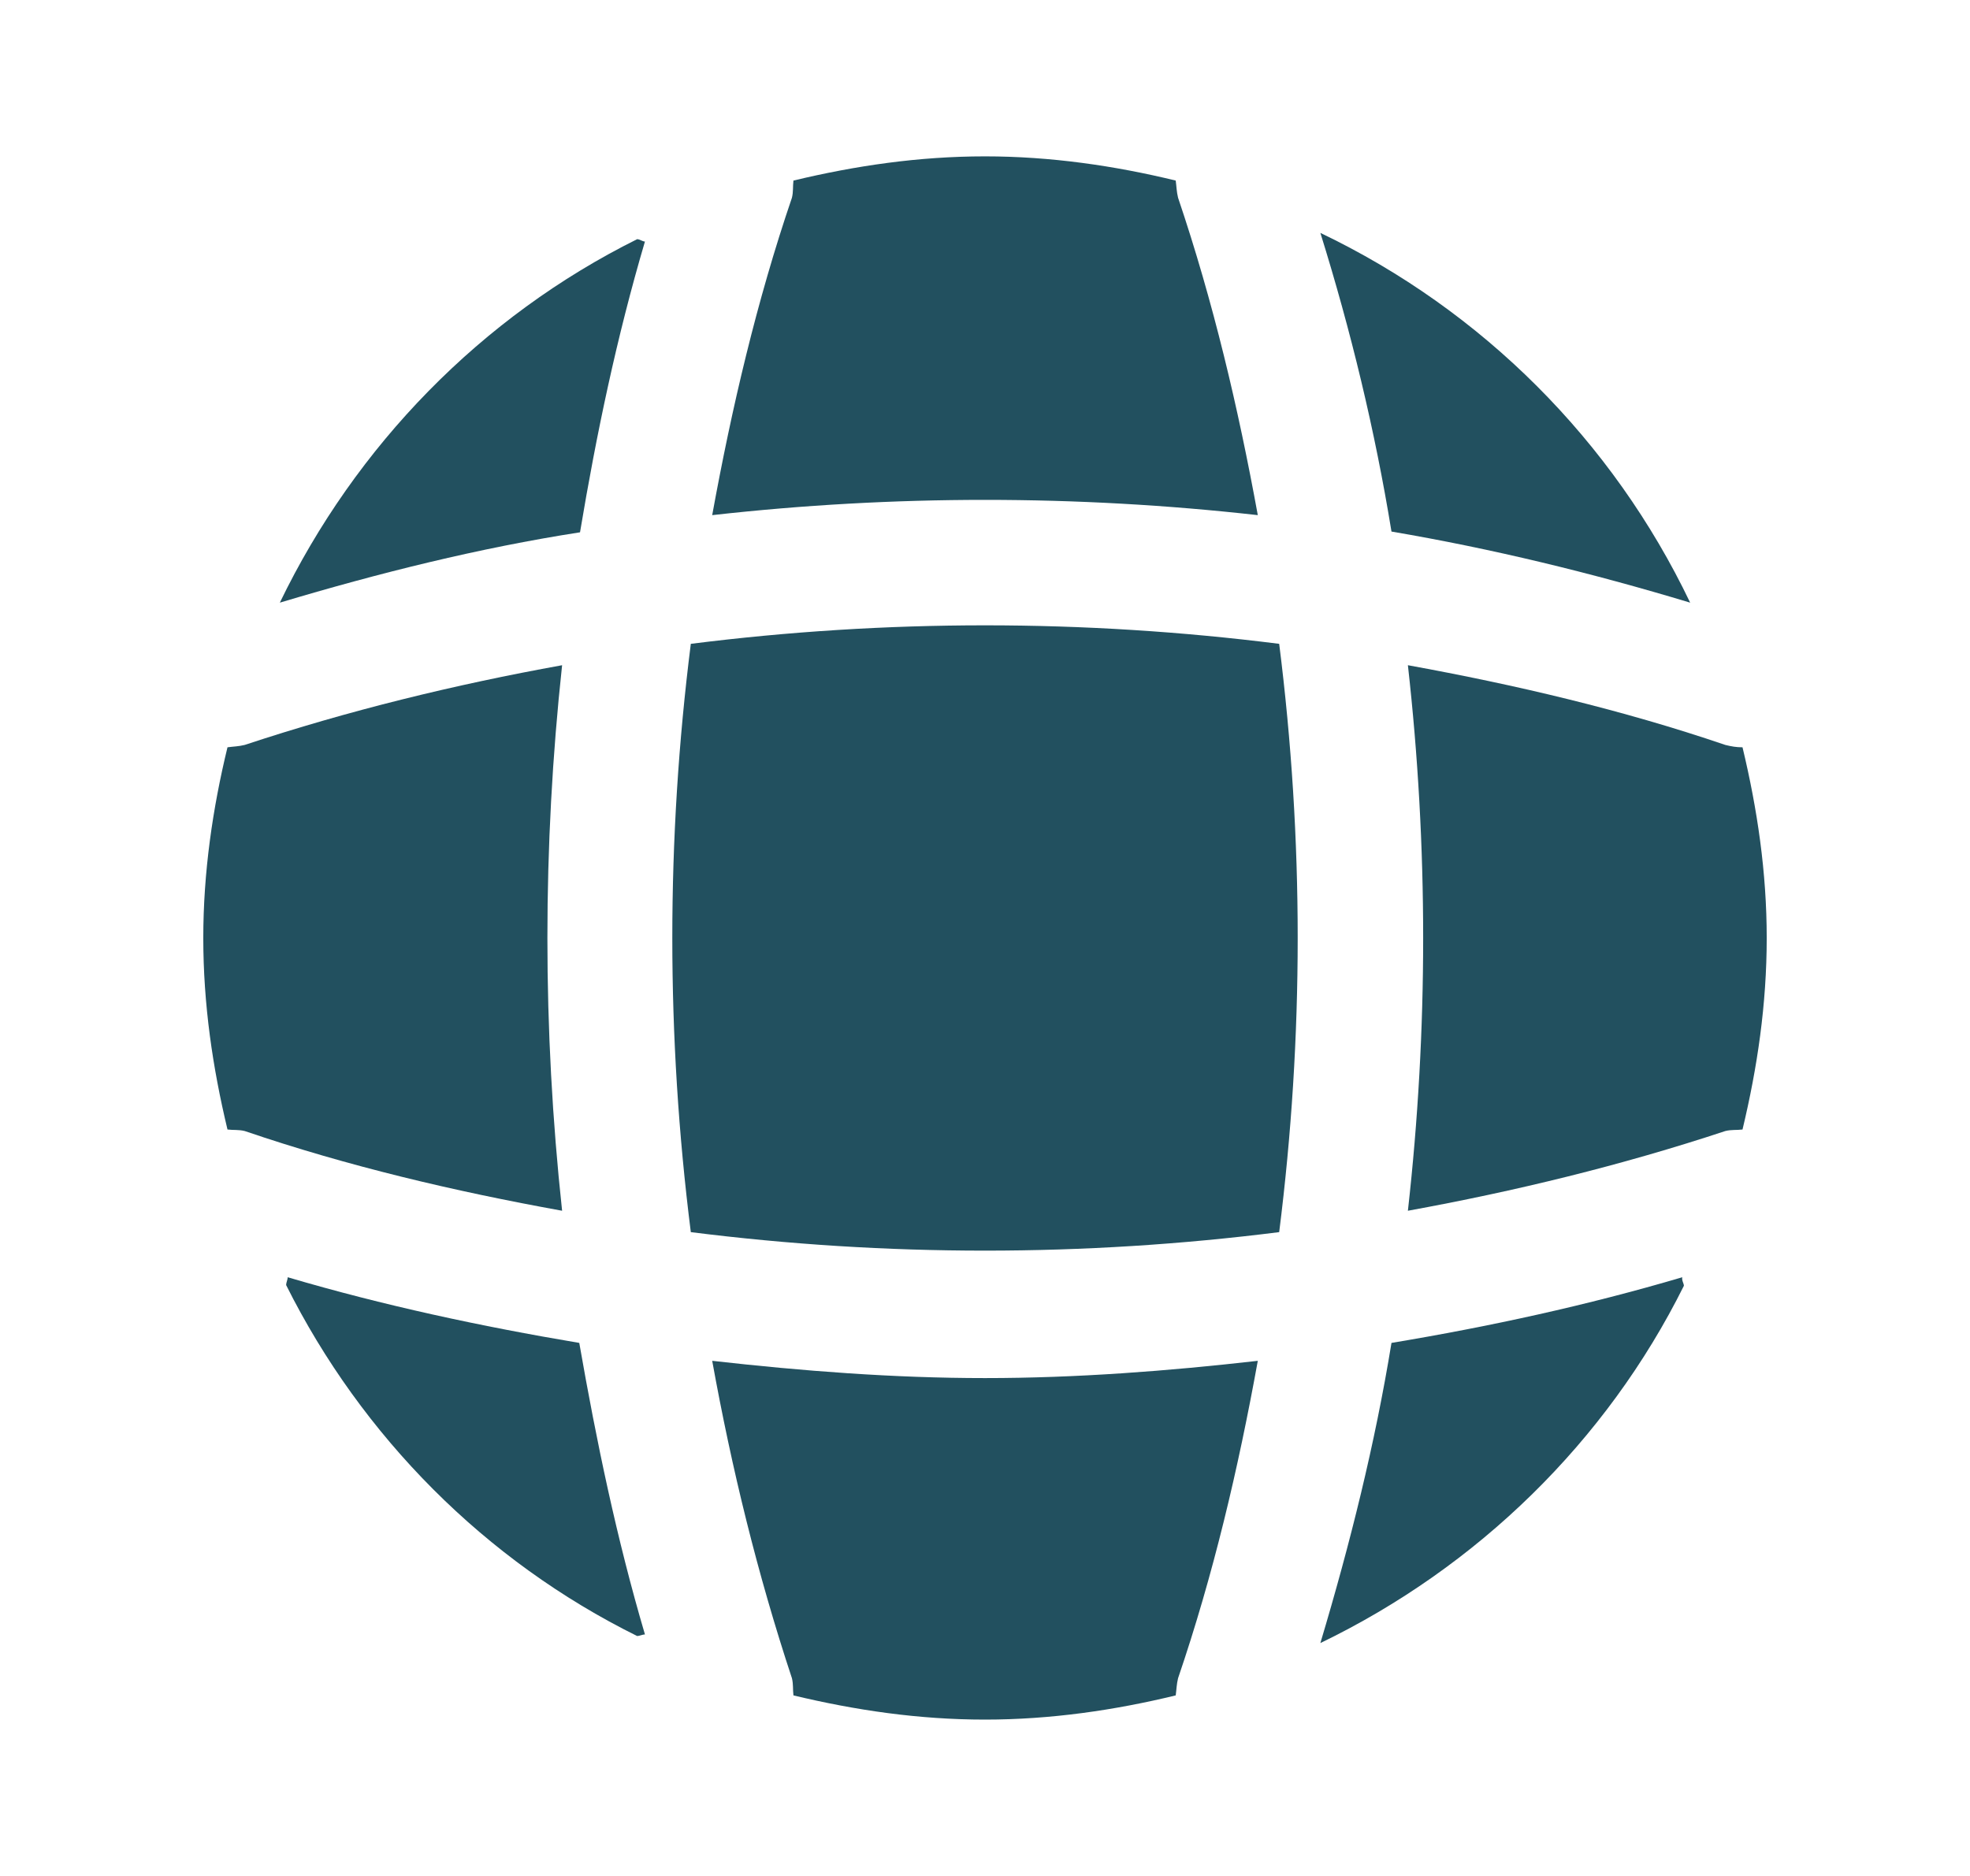 <svg width="21" height="20" viewBox="0 0 21 20" fill="none" xmlns="http://www.w3.org/2000/svg">
<path d="M6.875 17.425C6.85 17.425 6.817 17.442 6.792 17.442C5.175 16.642 3.858 15.317 3.05 13.7C3.05 13.675 3.067 13.642 3.067 13.617C4.083 13.917 5.133 14.142 6.175 14.317C6.358 15.367 6.575 16.408 6.875 17.425Z" fill="#22505F"/>
<path d="M17.95 13.708C17.125 15.367 15.75 16.708 14.075 17.517C14.392 16.458 14.658 15.392 14.833 14.317C15.883 14.142 16.917 13.917 17.933 13.617C17.925 13.65 17.95 13.683 17.95 13.708Z" fill="#22505F"/>
<path d="M18.017 6.425C16.967 6.108 15.908 5.85 14.833 5.667C14.658 4.592 14.4 3.525 14.075 2.483C15.8 3.308 17.192 4.7 18.017 6.425Z" fill="#22505F"/>
<path d="M6.875 2.575C6.575 3.592 6.358 4.625 6.183 5.675C5.108 5.842 4.042 6.108 2.983 6.425C3.792 4.75 5.133 3.375 6.792 2.55C6.817 2.55 6.85 2.575 6.875 2.575Z" fill="#22505F"/>
<path d="M13.408 5.492C11.475 5.275 9.525 5.275 7.592 5.492C7.8 4.35 8.067 3.208 8.442 2.108C8.458 2.042 8.45 1.992 8.458 1.925C9.117 1.767 9.792 1.667 10.5 1.667C11.2 1.667 11.883 1.767 12.533 1.925C12.542 1.992 12.542 2.042 12.558 2.108C12.933 3.217 13.2 4.35 13.408 5.492Z" fill="#22505F"/>
<path d="M5.992 12.908C4.842 12.7 3.708 12.433 2.608 12.058C2.542 12.042 2.492 12.05 2.425 12.042C2.267 11.383 2.167 10.708 2.167 10C2.167 9.3 2.267 8.617 2.425 7.967C2.492 7.958 2.542 7.958 2.608 7.942C3.717 7.575 4.842 7.3 5.992 7.092C5.783 9.025 5.783 10.975 5.992 12.908Z" fill="#22505F"/>
<path d="M18.833 10C18.833 10.708 18.733 11.383 18.575 12.042C18.508 12.05 18.458 12.042 18.392 12.058C17.283 12.425 16.15 12.7 15.008 12.908C15.225 10.975 15.225 9.025 15.008 7.092C16.15 7.3 17.292 7.567 18.392 7.942C18.458 7.958 18.508 7.967 18.575 7.967C18.733 8.625 18.833 9.3 18.833 10Z" fill="#22505F"/>
<path d="M13.408 14.508C13.2 15.658 12.933 16.792 12.558 17.892C12.542 17.958 12.542 18.008 12.533 18.075C11.883 18.233 11.2 18.333 10.5 18.333C9.792 18.333 9.117 18.233 8.458 18.075C8.45 18.008 8.458 17.958 8.442 17.892C8.075 16.783 7.8 15.658 7.592 14.508C8.558 14.617 9.525 14.692 10.5 14.692C11.475 14.692 12.45 14.617 13.408 14.508Z" fill="#22505F"/>
<path d="M13.636 13.136C11.552 13.399 9.448 13.399 7.364 13.136C7.101 11.052 7.101 8.948 7.364 6.864C9.448 6.601 11.552 6.601 13.636 6.864C13.899 8.948 13.899 11.052 13.636 13.136Z" fill="#22505F"/>
</svg>
